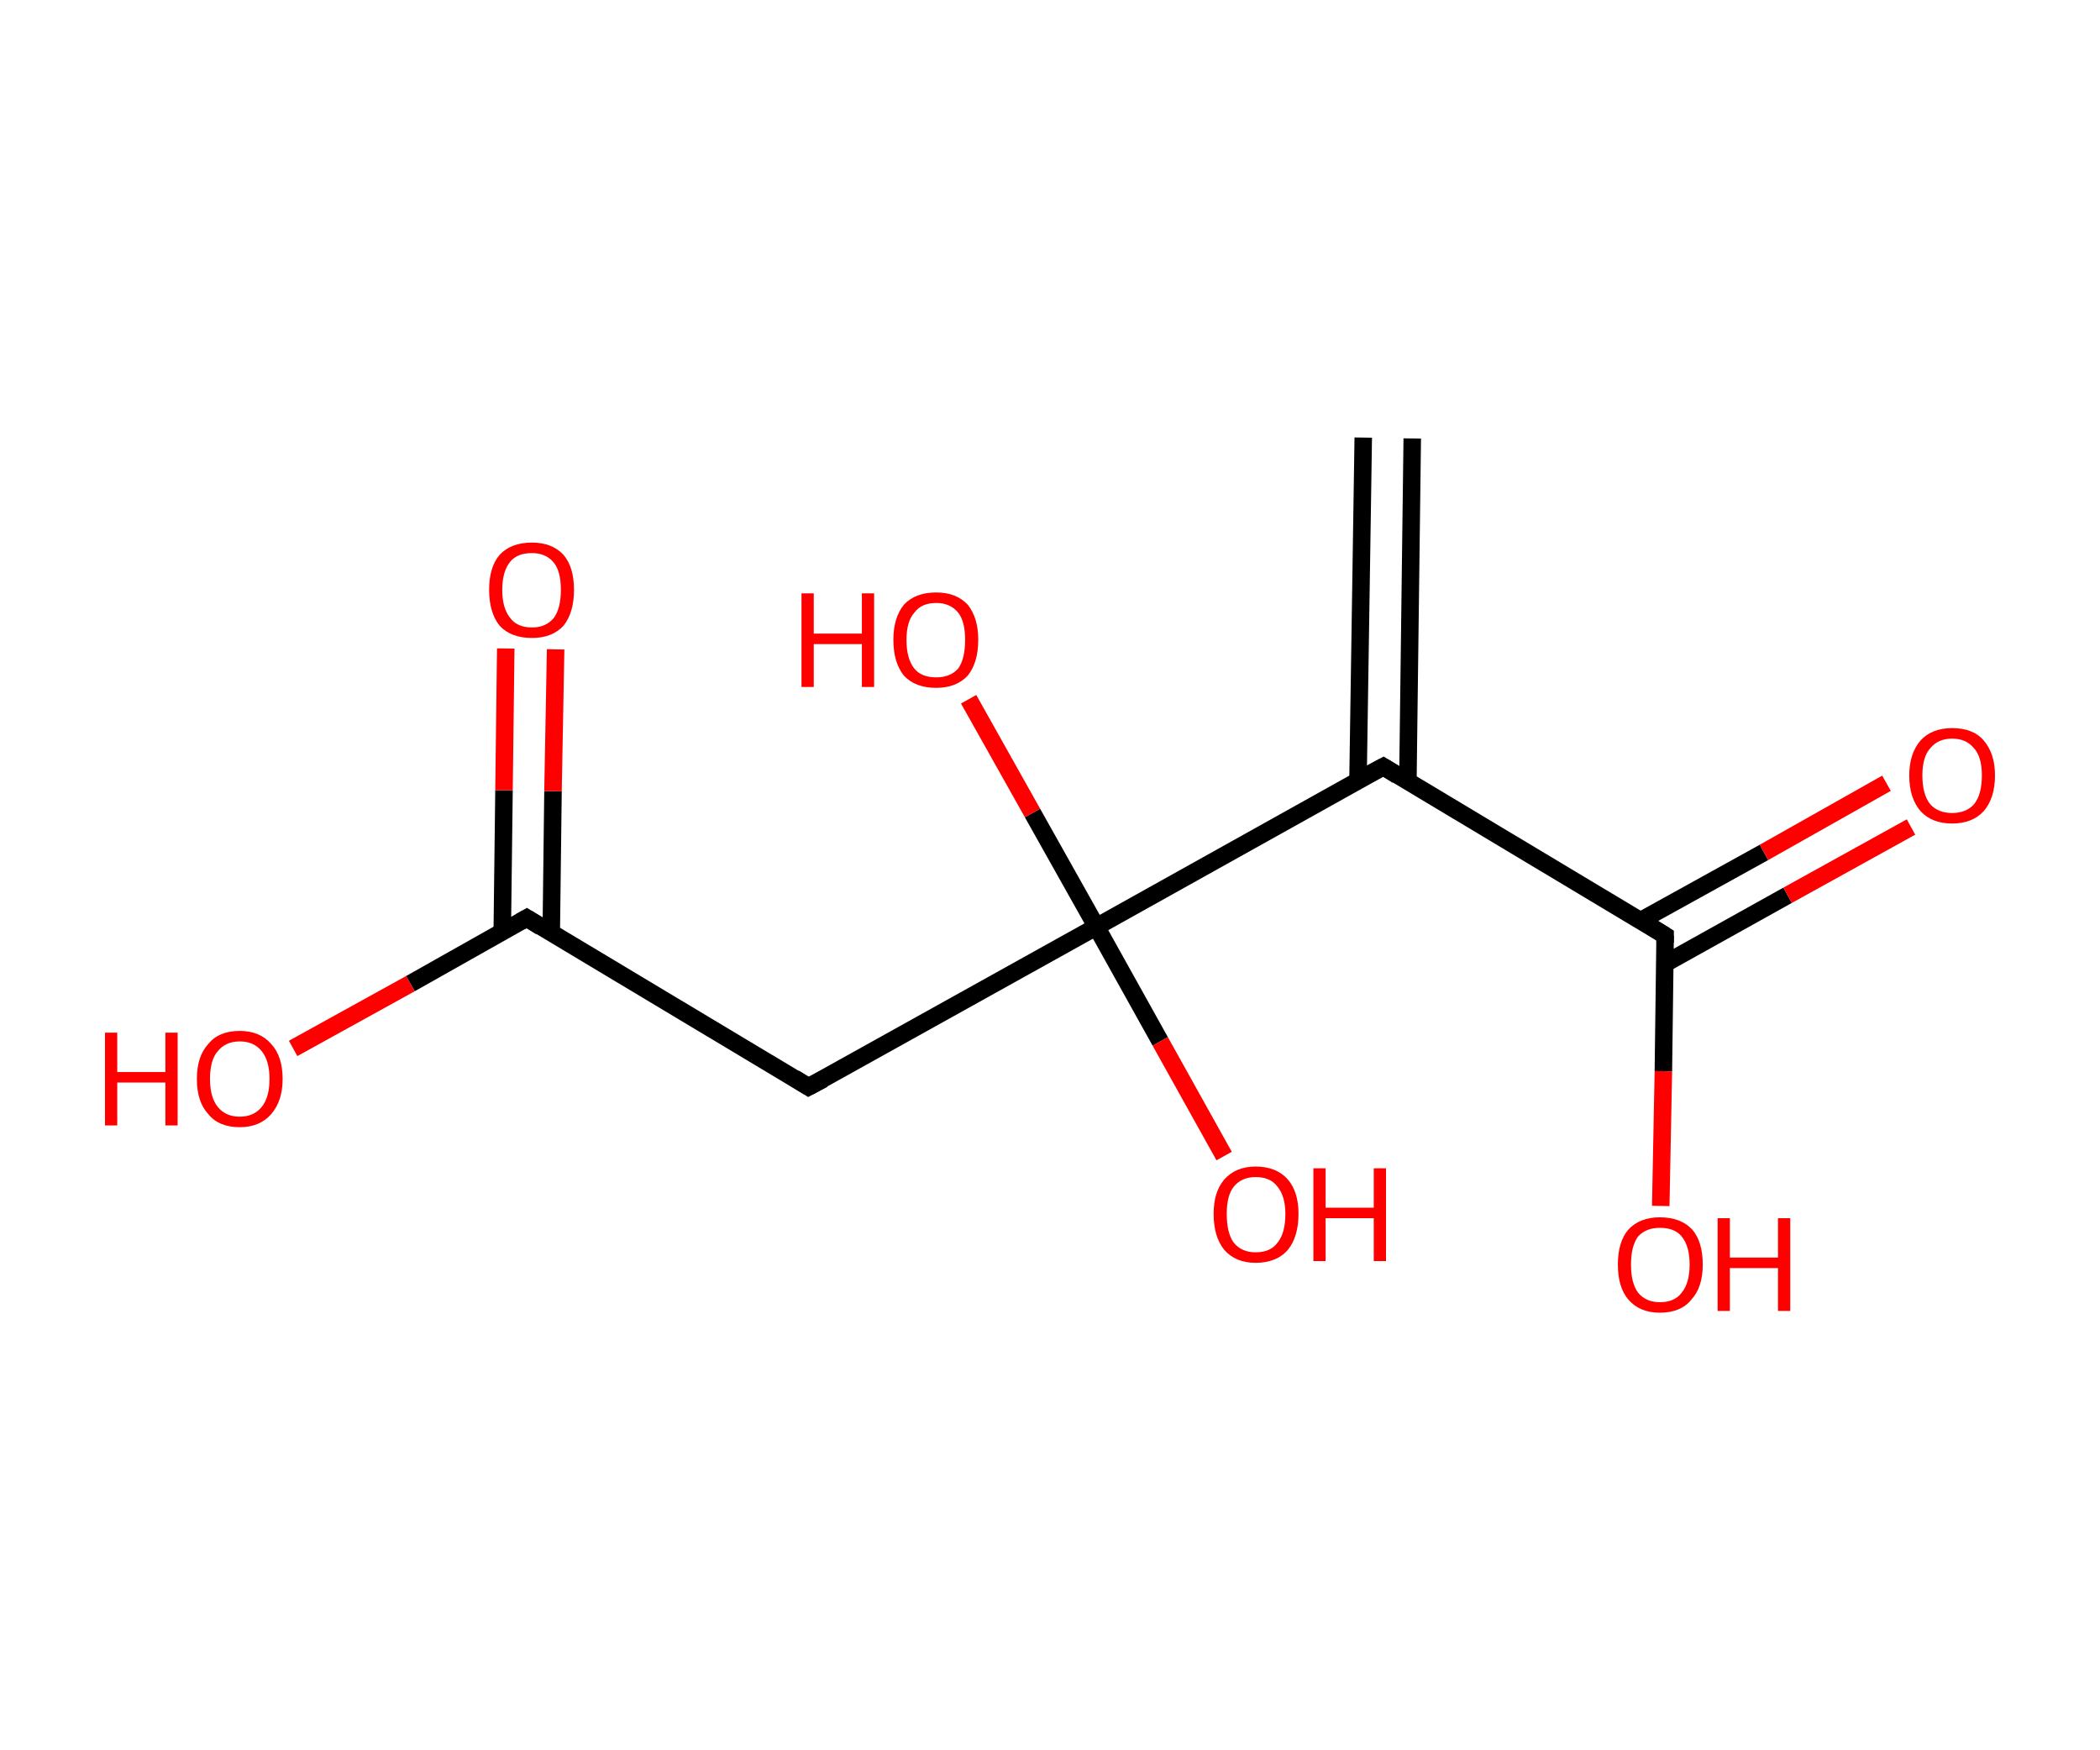 <?xml version='1.0' encoding='ASCII' standalone='yes'?>
<svg xmlns="http://www.w3.org/2000/svg" xmlns:rdkit="http://www.rdkit.org/xml" xmlns:xlink="http://www.w3.org/1999/xlink" version="1.1" baseProfile="full" xml:space="preserve" width="240px" height="200px" viewBox="0 0 240 200">
<!-- END OF HEADER -->
<rect style="opacity:1.0;fill:#FFFFFF;stroke:none" width="240.0" height="200.0" x="0.0" y="0.0"> </rect>
<path class="bond-0 atom-0 atom-1" d="M 161.4,50.1 L 160.9,89.3" style="fill:none;fill-rule:evenodd;stroke:#000000;stroke-width:2.0px;stroke-linecap:butt;stroke-linejoin:miter;stroke-opacity:1"/>
<path class="bond-0 atom-0 atom-1" d="M 155.8,50.0 L 155.2,89.2" style="fill:none;fill-rule:evenodd;stroke:#000000;stroke-width:2.0px;stroke-linecap:butt;stroke-linejoin:miter;stroke-opacity:1"/>
<path class="bond-1 atom-1 atom-2" d="M 158.1,87.6 L 190.3,106.9" style="fill:none;fill-rule:evenodd;stroke:#000000;stroke-width:2.0px;stroke-linecap:butt;stroke-linejoin:miter;stroke-opacity:1"/>
<path class="bond-2 atom-2 atom-3" d="M 190.3,110.1 L 204.3,102.3" style="fill:none;fill-rule:evenodd;stroke:#000000;stroke-width:2.0px;stroke-linecap:butt;stroke-linejoin:miter;stroke-opacity:1"/>
<path class="bond-2 atom-2 atom-3" d="M 204.3,102.3 L 218.4,94.5" style="fill:none;fill-rule:evenodd;stroke:#FF0000;stroke-width:2.0px;stroke-linecap:butt;stroke-linejoin:miter;stroke-opacity:1"/>
<path class="bond-2 atom-2 atom-3" d="M 187.5,105.2 L 201.6,97.4" style="fill:none;fill-rule:evenodd;stroke:#000000;stroke-width:2.0px;stroke-linecap:butt;stroke-linejoin:miter;stroke-opacity:1"/>
<path class="bond-2 atom-2 atom-3" d="M 201.6,97.4 L 215.6,89.5" style="fill:none;fill-rule:evenodd;stroke:#FF0000;stroke-width:2.0px;stroke-linecap:butt;stroke-linejoin:miter;stroke-opacity:1"/>
<path class="bond-3 atom-2 atom-4" d="M 190.3,106.9 L 190.1,122.4" style="fill:none;fill-rule:evenodd;stroke:#000000;stroke-width:2.0px;stroke-linecap:butt;stroke-linejoin:miter;stroke-opacity:1"/>
<path class="bond-3 atom-2 atom-4" d="M 190.1,122.4 L 189.8,137.8" style="fill:none;fill-rule:evenodd;stroke:#FF0000;stroke-width:2.0px;stroke-linecap:butt;stroke-linejoin:miter;stroke-opacity:1"/>
<path class="bond-4 atom-1 atom-5" d="M 158.1,87.6 L 125.3,105.9" style="fill:none;fill-rule:evenodd;stroke:#000000;stroke-width:2.0px;stroke-linecap:butt;stroke-linejoin:miter;stroke-opacity:1"/>
<path class="bond-5 atom-5 atom-6" d="M 125.3,105.9 L 118.0,92.9" style="fill:none;fill-rule:evenodd;stroke:#000000;stroke-width:2.0px;stroke-linecap:butt;stroke-linejoin:miter;stroke-opacity:1"/>
<path class="bond-5 atom-5 atom-6" d="M 118.0,92.9 L 110.7,79.9" style="fill:none;fill-rule:evenodd;stroke:#FF0000;stroke-width:2.0px;stroke-linecap:butt;stroke-linejoin:miter;stroke-opacity:1"/>
<path class="bond-6 atom-5 atom-7" d="M 125.3,105.9 L 132.6,119.0" style="fill:none;fill-rule:evenodd;stroke:#000000;stroke-width:2.0px;stroke-linecap:butt;stroke-linejoin:miter;stroke-opacity:1"/>
<path class="bond-6 atom-5 atom-7" d="M 132.6,119.0 L 139.9,132.1" style="fill:none;fill-rule:evenodd;stroke:#FF0000;stroke-width:2.0px;stroke-linecap:butt;stroke-linejoin:miter;stroke-opacity:1"/>
<path class="bond-7 atom-5 atom-8" d="M 125.3,105.9 L 92.4,124.2" style="fill:none;fill-rule:evenodd;stroke:#000000;stroke-width:2.0px;stroke-linecap:butt;stroke-linejoin:miter;stroke-opacity:1"/>
<path class="bond-8 atom-8 atom-9" d="M 92.4,124.2 L 60.2,104.9" style="fill:none;fill-rule:evenodd;stroke:#000000;stroke-width:2.0px;stroke-linecap:butt;stroke-linejoin:miter;stroke-opacity:1"/>
<path class="bond-9 atom-9 atom-10" d="M 63.0,106.6 L 63.2,90.4" style="fill:none;fill-rule:evenodd;stroke:#000000;stroke-width:2.0px;stroke-linecap:butt;stroke-linejoin:miter;stroke-opacity:1"/>
<path class="bond-9 atom-9 atom-10" d="M 63.2,90.4 L 63.5,74.2" style="fill:none;fill-rule:evenodd;stroke:#FF0000;stroke-width:2.0px;stroke-linecap:butt;stroke-linejoin:miter;stroke-opacity:1"/>
<path class="bond-9 atom-9 atom-10" d="M 57.4,106.5 L 57.6,90.3" style="fill:none;fill-rule:evenodd;stroke:#000000;stroke-width:2.0px;stroke-linecap:butt;stroke-linejoin:miter;stroke-opacity:1"/>
<path class="bond-9 atom-9 atom-10" d="M 57.6,90.3 L 57.8,74.1" style="fill:none;fill-rule:evenodd;stroke:#FF0000;stroke-width:2.0px;stroke-linecap:butt;stroke-linejoin:miter;stroke-opacity:1"/>
<path class="bond-10 atom-9 atom-11" d="M 60.2,104.9 L 46.9,112.4" style="fill:none;fill-rule:evenodd;stroke:#000000;stroke-width:2.0px;stroke-linecap:butt;stroke-linejoin:miter;stroke-opacity:1"/>
<path class="bond-10 atom-9 atom-11" d="M 46.9,112.4 L 33.5,119.8" style="fill:none;fill-rule:evenodd;stroke:#FF0000;stroke-width:2.0px;stroke-linecap:butt;stroke-linejoin:miter;stroke-opacity:1"/>
<path d="M 159.7,88.6 L 158.1,87.6 L 156.4,88.5" style="fill:none;stroke:#000000;stroke-width:2.0px;stroke-linecap:butt;stroke-linejoin:miter;stroke-opacity:1;"/>
<path d="M 188.7,105.9 L 190.3,106.9 L 190.3,107.7" style="fill:none;stroke:#000000;stroke-width:2.0px;stroke-linecap:butt;stroke-linejoin:miter;stroke-opacity:1;"/>
<path d="M 94.1,123.3 L 92.4,124.2 L 90.8,123.2" style="fill:none;stroke:#000000;stroke-width:2.0px;stroke-linecap:butt;stroke-linejoin:miter;stroke-opacity:1;"/>
<path d="M 61.8,105.9 L 60.2,104.9 L 59.5,105.3" style="fill:none;stroke:#000000;stroke-width:2.0px;stroke-linecap:butt;stroke-linejoin:miter;stroke-opacity:1;"/>
<path class="atom-3" d="M 218.2 88.6 Q 218.2 86.1, 219.5 84.6 Q 220.8 83.2, 223.1 83.2 Q 225.5 83.2, 226.7 84.6 Q 228.0 86.1, 228.0 88.6 Q 228.0 91.2, 226.7 92.7 Q 225.4 94.1, 223.1 94.1 Q 220.8 94.1, 219.5 92.7 Q 218.2 91.2, 218.2 88.6 M 223.1 92.9 Q 224.7 92.9, 225.6 91.9 Q 226.5 90.8, 226.5 88.6 Q 226.5 86.5, 225.6 85.5 Q 224.7 84.4, 223.1 84.4 Q 221.5 84.4, 220.6 85.5 Q 219.7 86.5, 219.7 88.6 Q 219.7 90.8, 220.6 91.9 Q 221.5 92.9, 223.1 92.9 " fill="#FF0000"/>
<path class="atom-4" d="M 184.9 144.5 Q 184.9 141.9, 186.1 140.5 Q 187.4 139.1, 189.7 139.1 Q 192.1 139.1, 193.4 140.5 Q 194.6 141.9, 194.6 144.5 Q 194.6 147.1, 193.3 148.5 Q 192.1 150.0, 189.7 150.0 Q 187.4 150.0, 186.1 148.5 Q 184.9 147.1, 184.9 144.5 M 189.7 148.8 Q 191.4 148.8, 192.2 147.7 Q 193.1 146.6, 193.1 144.5 Q 193.1 142.4, 192.2 141.3 Q 191.4 140.3, 189.7 140.3 Q 188.1 140.3, 187.2 141.3 Q 186.4 142.4, 186.4 144.5 Q 186.4 146.6, 187.2 147.7 Q 188.1 148.8, 189.7 148.8 " fill="#FF0000"/>
<path class="atom-4" d="M 196.3 139.2 L 197.7 139.2 L 197.7 143.7 L 203.2 143.7 L 203.2 139.2 L 204.6 139.2 L 204.6 149.8 L 203.2 149.8 L 203.2 144.9 L 197.7 144.9 L 197.7 149.8 L 196.3 149.8 L 196.3 139.2 " fill="#FF0000"/>
<path class="atom-6" d="M 91.6 67.8 L 93.0 67.8 L 93.0 72.4 L 98.5 72.4 L 98.5 67.8 L 99.9 67.8 L 99.9 78.5 L 98.5 78.5 L 98.5 73.6 L 93.0 73.6 L 93.0 78.5 L 91.6 78.5 L 91.6 67.8 " fill="#FF0000"/>
<path class="atom-6" d="M 102.1 73.1 Q 102.1 70.6, 103.3 69.1 Q 104.6 67.7, 107.0 67.7 Q 109.3 67.7, 110.6 69.1 Q 111.8 70.6, 111.8 73.1 Q 111.8 75.7, 110.6 77.2 Q 109.3 78.6, 107.0 78.6 Q 104.6 78.6, 103.3 77.2 Q 102.1 75.7, 102.1 73.1 M 107.0 77.4 Q 108.6 77.4, 109.5 76.4 Q 110.3 75.3, 110.3 73.1 Q 110.3 71.0, 109.5 70.0 Q 108.6 68.9, 107.0 68.9 Q 105.3 68.9, 104.5 70.0 Q 103.6 71.0, 103.6 73.1 Q 103.6 75.3, 104.5 76.4 Q 105.3 77.4, 107.0 77.4 " fill="#FF0000"/>
<path class="atom-7" d="M 138.7 138.7 Q 138.7 136.2, 139.9 134.8 Q 141.2 133.3, 143.5 133.3 Q 145.9 133.3, 147.2 134.8 Q 148.4 136.2, 148.4 138.7 Q 148.4 141.3, 147.2 142.8 Q 145.9 144.3, 143.5 144.3 Q 141.2 144.3, 139.9 142.8 Q 138.7 141.3, 138.7 138.7 M 143.5 143.1 Q 145.2 143.1, 146.0 142.0 Q 146.9 140.9, 146.9 138.7 Q 146.9 136.7, 146.0 135.6 Q 145.2 134.5, 143.5 134.5 Q 141.9 134.5, 141.0 135.6 Q 140.2 136.6, 140.2 138.7 Q 140.2 140.9, 141.0 142.0 Q 141.9 143.1, 143.5 143.1 " fill="#FF0000"/>
<path class="atom-7" d="M 150.1 133.5 L 151.5 133.5 L 151.5 138.0 L 157.0 138.0 L 157.0 133.5 L 158.4 133.5 L 158.4 144.1 L 157.0 144.1 L 157.0 139.2 L 151.5 139.2 L 151.5 144.1 L 150.1 144.1 L 150.1 133.5 " fill="#FF0000"/>
<path class="atom-10" d="M 55.9 67.4 Q 55.9 64.8, 57.1 63.4 Q 58.4 62.0, 60.8 62.0 Q 63.1 62.0, 64.4 63.4 Q 65.6 64.8, 65.6 67.4 Q 65.6 70.0, 64.4 71.5 Q 63.1 72.9, 60.8 72.9 Q 58.4 72.9, 57.1 71.5 Q 55.9 70.0, 55.9 67.4 M 60.8 71.7 Q 62.4 71.7, 63.3 70.6 Q 64.1 69.5, 64.1 67.4 Q 64.1 65.3, 63.3 64.3 Q 62.4 63.2, 60.8 63.2 Q 59.1 63.2, 58.3 64.2 Q 57.4 65.3, 57.4 67.4 Q 57.4 69.5, 58.3 70.6 Q 59.1 71.7, 60.8 71.7 " fill="#FF0000"/>
<path class="atom-11" d="M 12.0 118.0 L 13.4 118.0 L 13.4 122.5 L 18.9 122.5 L 18.9 118.0 L 20.3 118.0 L 20.3 128.6 L 18.9 128.6 L 18.9 123.7 L 13.4 123.7 L 13.4 128.6 L 12.0 128.6 L 12.0 118.0 " fill="#FF0000"/>
<path class="atom-11" d="M 22.5 123.3 Q 22.5 120.7, 23.8 119.3 Q 25.0 117.8, 27.4 117.8 Q 29.7 117.8, 31.0 119.3 Q 32.3 120.7, 32.3 123.3 Q 32.3 125.8, 31.0 127.3 Q 29.7 128.8, 27.4 128.8 Q 25.0 128.8, 23.8 127.3 Q 22.5 125.9, 22.5 123.3 M 27.4 127.6 Q 29.0 127.6, 29.9 126.5 Q 30.8 125.4, 30.8 123.3 Q 30.8 121.2, 29.9 120.1 Q 29.0 119.0, 27.4 119.0 Q 25.8 119.0, 24.9 120.1 Q 24.0 121.1, 24.0 123.3 Q 24.0 125.4, 24.9 126.5 Q 25.8 127.6, 27.4 127.6 " fill="#FF0000"/>
</svg>
